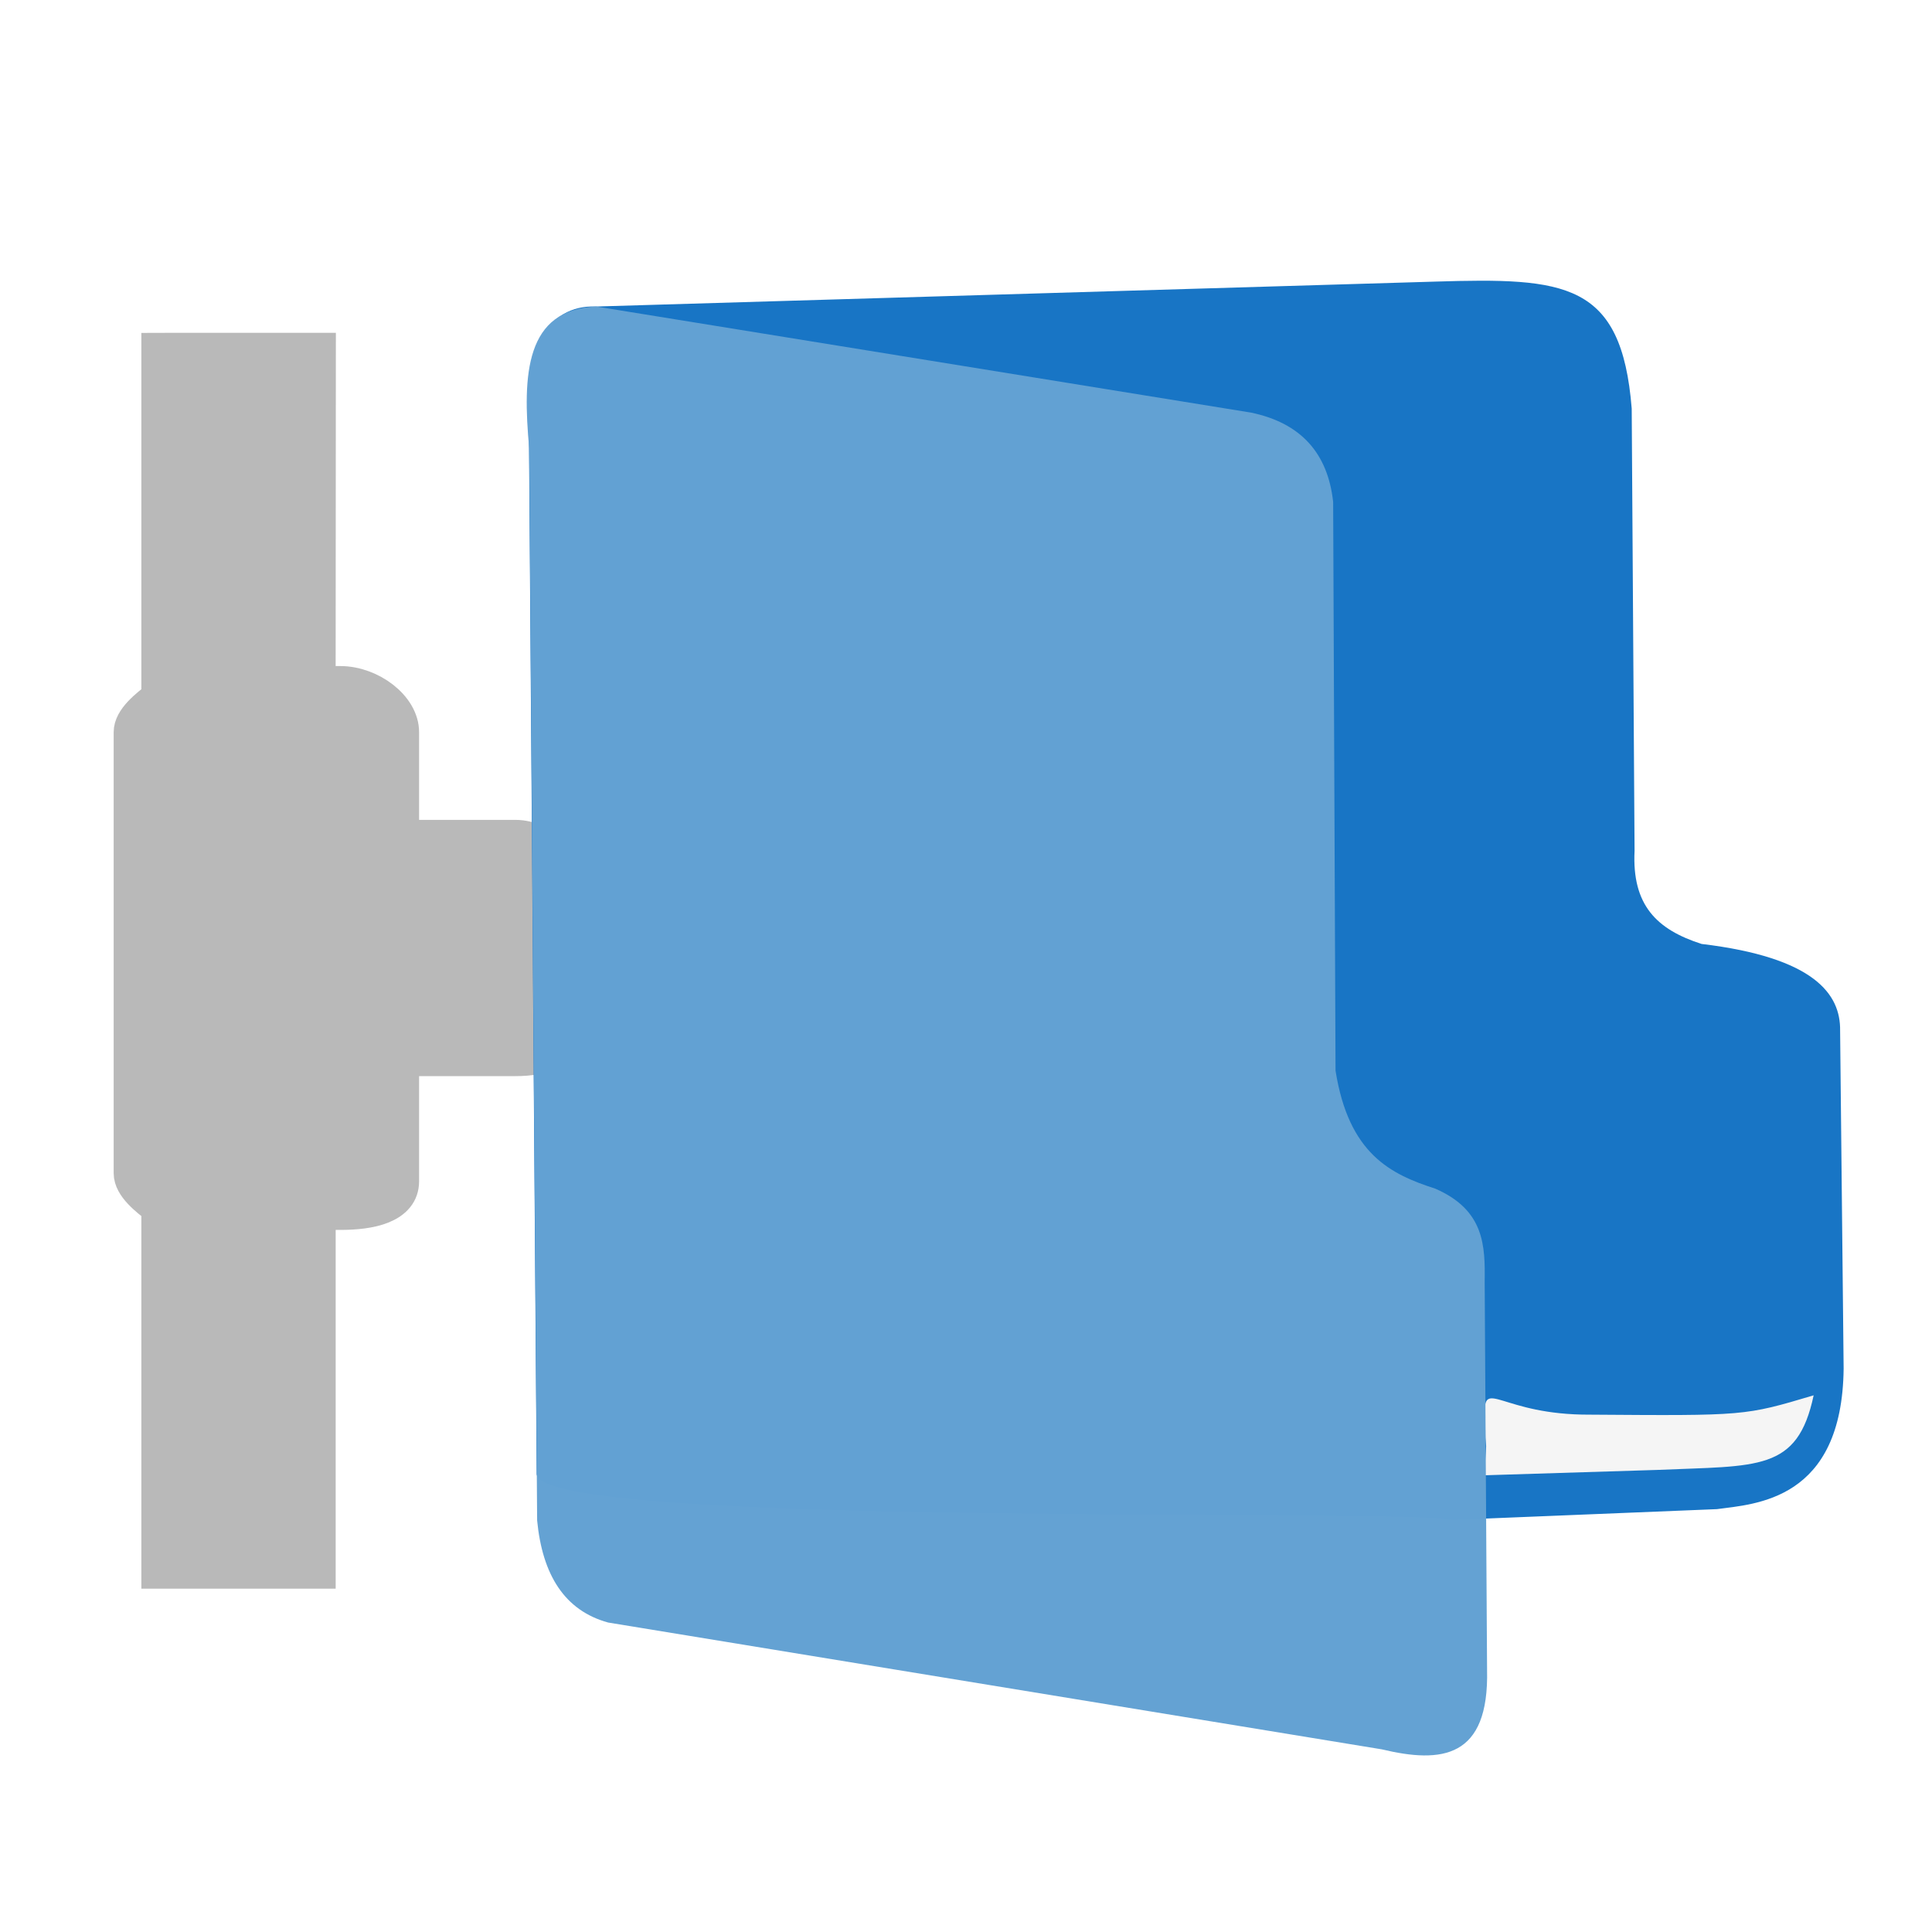 <?xml version="1.0" encoding="UTF-8" standalone="no"?>
<svg
   xmlns:dc="http://purl.org/dc/elements/1.1/"
   xmlns:cc="http://creativecommons.org/ns#"
   xmlns:rdf="http://www.w3.org/1999/02/22-rdf-syntax-ns#"
   xmlns:svg="http://www.w3.org/2000/svg"
   xmlns="http://www.w3.org/2000/svg"
   xmlns:sodipodi="http://sodipodi.sourceforge.net/DTD/sodipodi-0.dtd"
   xmlns:inkscape="http://www.inkscape.org/namespaces/inkscape"
   width="64"
   height="64"
   version="1.1"
   id="svg79"
   sodipodi:docname="folder-remote-open.svg"
   inkscape:version="0.92.4 (5da689c313, 2019-01-14)">
  <sodipodi:namedview
     pagecolor="#ffffff"
     bordercolor="#666666"
     borderopacity="1"
     objecttolerance="10"
     gridtolerance="10"
     guidetolerance="10"
     inkscape:pageopacity="0"
     inkscape:pageshadow="2"
     inkscape:window-width="1280"
     inkscape:window-height="954"
     id="namedview81"
     showgrid="false"
     inkscape:zoom="5.2149125"
     inkscape:cx="31.311698"
     inkscape:cy="33.22976"
     inkscape:window-x="0"
     inkscape:window-y="0"
     inkscape:window-maximized="1"
     inkscape:current-layer="svg79" />
  <defs
     id="defs71">
    <filter
       id="filter972"
       color-interpolation-filters="sRGB">
      <feFlood
         flood-color="rgb(0,0,0)"
         flood-opacity=".2"
         result="flood"
         id="feFlood2" />
      <feComposite
         in="flood"
         in2="SourceGraphic"
         operator="in"
         result="composite1"
         id="feComposite4" />
      <feGaussianBlur
         in="composite1"
         result="blur"
         id="feGaussianBlur6" />
      <feOffset
         dx="0"
         dy="1"
         result="offset"
         id="feOffset8" />
      <feComposite
         in="SourceGraphic"
         in2="offset"
         result="fbSourceGraphic"
         id="feComposite10" />
      <feColorMatrix
         in="fbSourceGraphic"
         result="fbSourceGraphicAlpha"
         values="0 0 0 -1 0 0 0 0 -1 0 0 0 0 -1 0 0 0 0 1 0"
         id="feColorMatrix12" />
      <feFlood
         flood-color="rgb(255,255,255)"
         flood-opacity=".102"
         in="fbSourceGraphic"
         result="flood"
         id="feFlood14" />
      <feComposite
         in="flood"
         in2="fbSourceGraphic"
         operator="out"
         result="composite1"
         id="feComposite16" />
      <feGaussianBlur
         in="composite1"
         result="blur"
         id="feGaussianBlur18" />
      <feOffset
         dx="0"
         dy="1"
         result="offset"
         id="feOffset20" />
      <feComposite
         in="offset"
         in2="fbSourceGraphic"
         operator="atop"
         result="composite2"
         id="feComposite22" />
    </filter>
    <filter
       id="filter996"
       color-interpolation-filters="sRGB">
      <feFlood
         flood-color="rgb(255,255,255)"
         flood-opacity=".102"
         result="flood"
         id="feFlood25" />
      <feComposite
         in="flood"
         in2="SourceGraphic"
         operator="out"
         result="composite1"
         id="feComposite27" />
      <feGaussianBlur
         in="composite1"
         result="blur"
         id="feGaussianBlur29" />
      <feOffset
         dx="0"
         dy="1"
         result="offset"
         id="feOffset31" />
      <feComposite
         in="offset"
         in2="SourceGraphic"
         operator="atop"
         result="fbSourceGraphic"
         id="feComposite33" />
      <feColorMatrix
         in="fbSourceGraphic"
         result="fbSourceGraphicAlpha"
         values="0 0 0 -1 0 0 0 0 -1 0 0 0 0 -1 0 0 0 0 1 0"
         id="feColorMatrix35" />
      <feFlood
         flood-color="rgb(0,0,0)"
         flood-opacity=".2"
         in="fbSourceGraphic"
         result="flood"
         id="feFlood37" />
      <feComposite
         in="flood"
         in2="fbSourceGraphic"
         operator="in"
         result="composite1"
         id="feComposite39" />
      <feGaussianBlur
         in="composite1"
         result="blur"
         id="feGaussianBlur41" />
      <feOffset
         dx="0"
         dy="1"
         result="offset"
         id="feOffset43" />
      <feComposite
         in="fbSourceGraphic"
         in2="offset"
         result="composite2"
         id="feComposite45" />
    </filter>
    <filter
       id="filter1020"
       color-interpolation-filters="sRGB">
      <feFlood
         flood-color="rgb(0,0,0)"
         flood-opacity=".2"
         result="flood"
         id="feFlood48" />
      <feComposite
         in="flood"
         in2="SourceGraphic"
         operator="in"
         result="composite1"
         id="feComposite50" />
      <feGaussianBlur
         in="composite1"
         result="blur"
         id="feGaussianBlur52" />
      <feOffset
         dx="0"
         dy="1"
         result="offset"
         id="feOffset54" />
      <feComposite
         in="SourceGraphic"
         in2="offset"
         result="fbSourceGraphic"
         id="feComposite56" />
      <feColorMatrix
         in="fbSourceGraphic"
         result="fbSourceGraphicAlpha"
         values="0 0 0 -1 0 0 0 0 -1 0 0 0 0 -1 0 0 0 0 1 0"
         id="feColorMatrix58" />
      <feFlood
         flood-color="rgb(255,255,255)"
         flood-opacity=".102"
         in="fbSourceGraphic"
         result="flood"
         id="feFlood60" />
      <feComposite
         in="flood"
         in2="fbSourceGraphic"
         operator="out"
         result="composite1"
         id="feComposite62" />
      <feGaussianBlur
         in="composite1"
         result="blur"
         id="feGaussianBlur64" />
      <feOffset
         dx="0"
         dy="1"
         result="offset"
         id="feOffset66" />
      <feComposite
         in="offset"
         in2="fbSourceGraphic"
         operator="atop"
         result="composite2"
         id="feComposite68" />
    </filter>
  </defs>
  <g
     id="g4002"
     transform="translate(0.839,0.955)">
    <path
       style="color:#000000;display:block;fill:#b9b9b9;stroke:#b9b9b9;stroke-width:1.317;filter:url(#filter1020)"
       transform="matrix(0.919,0,0,0.849,0.169,4.977)"
       inkscape:connector-curvature="0"
       id="path73"
       display="block"
       d="m 4.657,4.659 v 13.548 c -0.387,0.335 -0.998,0.821 -0.998,1.374 v 17.208 c 0,0.553 0.611,1.037 0.998,1.372 v 14.18 h 5.687 v -13.998 h 0.83 c 1.041,0 2.177,-0.219 2.177,-1.242 v -4.758 h 4.122 c 1.041,0 1.869,-0.323 1.869,-1.345 v -5.255 c 0,-1.022 -0.828,-2.082 -1.869,-2.082 h -4.122 v -4.08 c 0,-1.022 -1.136,-1.921 -2.177,-1.921 H 10.343 L 10.351,4.658 H 4.988 Z" />
    <g
       transform="matrix(0.919,0,0,0.919,72.155,-63.939)"
       id="g3908">
      <g
         transform="translate(-68.707,73.232)"
         id="Layer_2-3" />
      <g
         transform="matrix(0.01,0.887,-1.134,0.04,0.527,72.791)"
         id="Layer_1-5-3-6"
         style="fill:#6c5353">
        <g
           id="g4-3-6-7"
           style="fill:#6c5353" />
        <g
           style="opacity:0.2;fill:#6c5353"
           id="g10-5-7-5">
          <g
             id="g8-6-5-3"
             style="fill:#6c5353" />
        </g>
        <g
           id="g16-2-3-5"
           style="fill:#6c5353">
          <g
             id="g14-9-5-6"
             style="fill:#6c5353" />
        </g>
        <g
           id="g20-2-2-2"
           style="fill:#6c5353" />
      </g>
      <g
         style="fill:#ffaaaa"
         id="g4-3-9"
         transform="matrix(0.008,0.917,-0.899,-0.137,-10.728,80.958)" />
      <g
         id="g10-5-1"
         style="opacity:0.2;fill:#ffaaaa"
         transform="matrix(0.008,0.917,-0.899,-0.137,-10.728,80.958)">
        <g
           style="fill:#ffaaaa"
           id="g8-6-2" />
      </g>
      <g
         style="fill:#ffaaaa"
         id="g20-2-7"
         transform="matrix(0.008,0.917,-0.899,-0.137,-10.728,80.958)" />
      <path
         style="fill:#1875c5;fill-opacity:1;stroke:none;stroke-width:1.294px;stroke-linecap:butt;stroke-linejoin:miter;stroke-opacity:1"
         d="m -60.364,83.923 c -0.248,-2.673 0.622,-4.41 2.426,-4.339 l 30.247,-0.898 c 4.677,-0.143 6.715,0.004 7.08,4.576 l 0.103,15.939 c -0.099,1.971 0.807,2.843 2.415,3.36 4.081,0.487 5.012,1.82 4.994,3.12 l 0.127,12.183 c -0.05,4.77 -3.194,4.883 -4.567,5.07 l -9.55,0.389 c -1.569,-0.431 -32.805,0.317 -32.994,-1.647 z"
         id="path842-3-0"
         inkscape:connector-curvature="0"
         sodipodi:nodetypes="cccccccccccc" />
      <path
         style="fill:#f5f5f5;fill-opacity:1;stroke:none;stroke-width:0.628px;stroke-linecap:butt;stroke-linejoin:miter;stroke-opacity:1"
         d="m -22.115,119.528 c 5.599,0.04 5.572,0.045 8.062,-0.697 -0.582,2.757 -2.007,2.53 -5.631,2.689 l -6.221,0.193 c 0.009,-0.611 0.036,-0.763 0.047,-1.047 -0.057,-0.66 0,0 -0.047,-1.109 -0.058,-1.379 0.588,-0.014 3.789,-0.029 z"
         id="path842-3-6-9"
         inkscape:connector-curvature="0"
         sodipodi:nodetypes="cccccscc" />
      <path
         style="fill:#63a1d3;fill-opacity:0.991;stroke:none;stroke-width:1.294px;stroke-linecap:butt;stroke-linejoin:miter;stroke-opacity:1"
         d="m -60.352,84.701 c -0.248,-2.673 -0.137,-5.016 2.415,-5.117 l 23.603,3.824 c 1.802,0.375 2.769,1.465 2.961,3.22 l 0.086,20.498 c 0.476,3.006 1.986,3.737 3.594,4.255 1.781,0.775 1.8,2.064 1.782,3.364 l 0.086,13.972 c 0.079,3.205 -1.637,3.392 -3.795,2.875 l -27.887,-4.571 c -1.569,-0.431 -2.37,-1.716 -2.559,-3.68 z"
         id="path842-36"
         inkscape:connector-curvature="0"
         sodipodi:nodetypes="cccccccccccc" />
    </g>
  </g>
  <g
     transform="translate(-68.881,9.22)"
     id="Layer_2" />
  <g
     transform="matrix(0.01,0.887,-1.134,0.04,0.352,8.779)"
     id="Layer_1-5-3"
     style="fill:#6c5353">
    <g
       id="g4-3-6"
       style="fill:#6c5353" />
    <g
       style="opacity:0.2;fill:#6c5353"
       id="g10-5-7">
      <g
         id="g8-6-5"
         style="fill:#6c5353" />
    </g>
    <g
       id="g16-2-3"
       style="fill:#6c5353">
      <g
         id="g14-9-5"
         style="fill:#6c5353" />
    </g>
    <g
       id="g20-2-2"
       style="fill:#6c5353" />
  </g>
  <g
     style="fill:#ffaaaa"
     id="g4-3"
     transform="matrix(0.008,0.917,-0.899,-0.137,-10.903,16.946)" />
  <g
     id="g10-5"
     style="opacity:0.2;fill:#ffaaaa"
     transform="matrix(0.008,0.917,-0.899,-0.137,-10.903,16.946)">
    <g
       style="fill:#ffaaaa"
       id="g8-6" />
  </g>
  <g
     style="fill:#ffaaaa"
     id="g20-2"
     transform="matrix(0.008,0.917,-0.899,-0.137,-10.903,16.946)" />
</svg>
